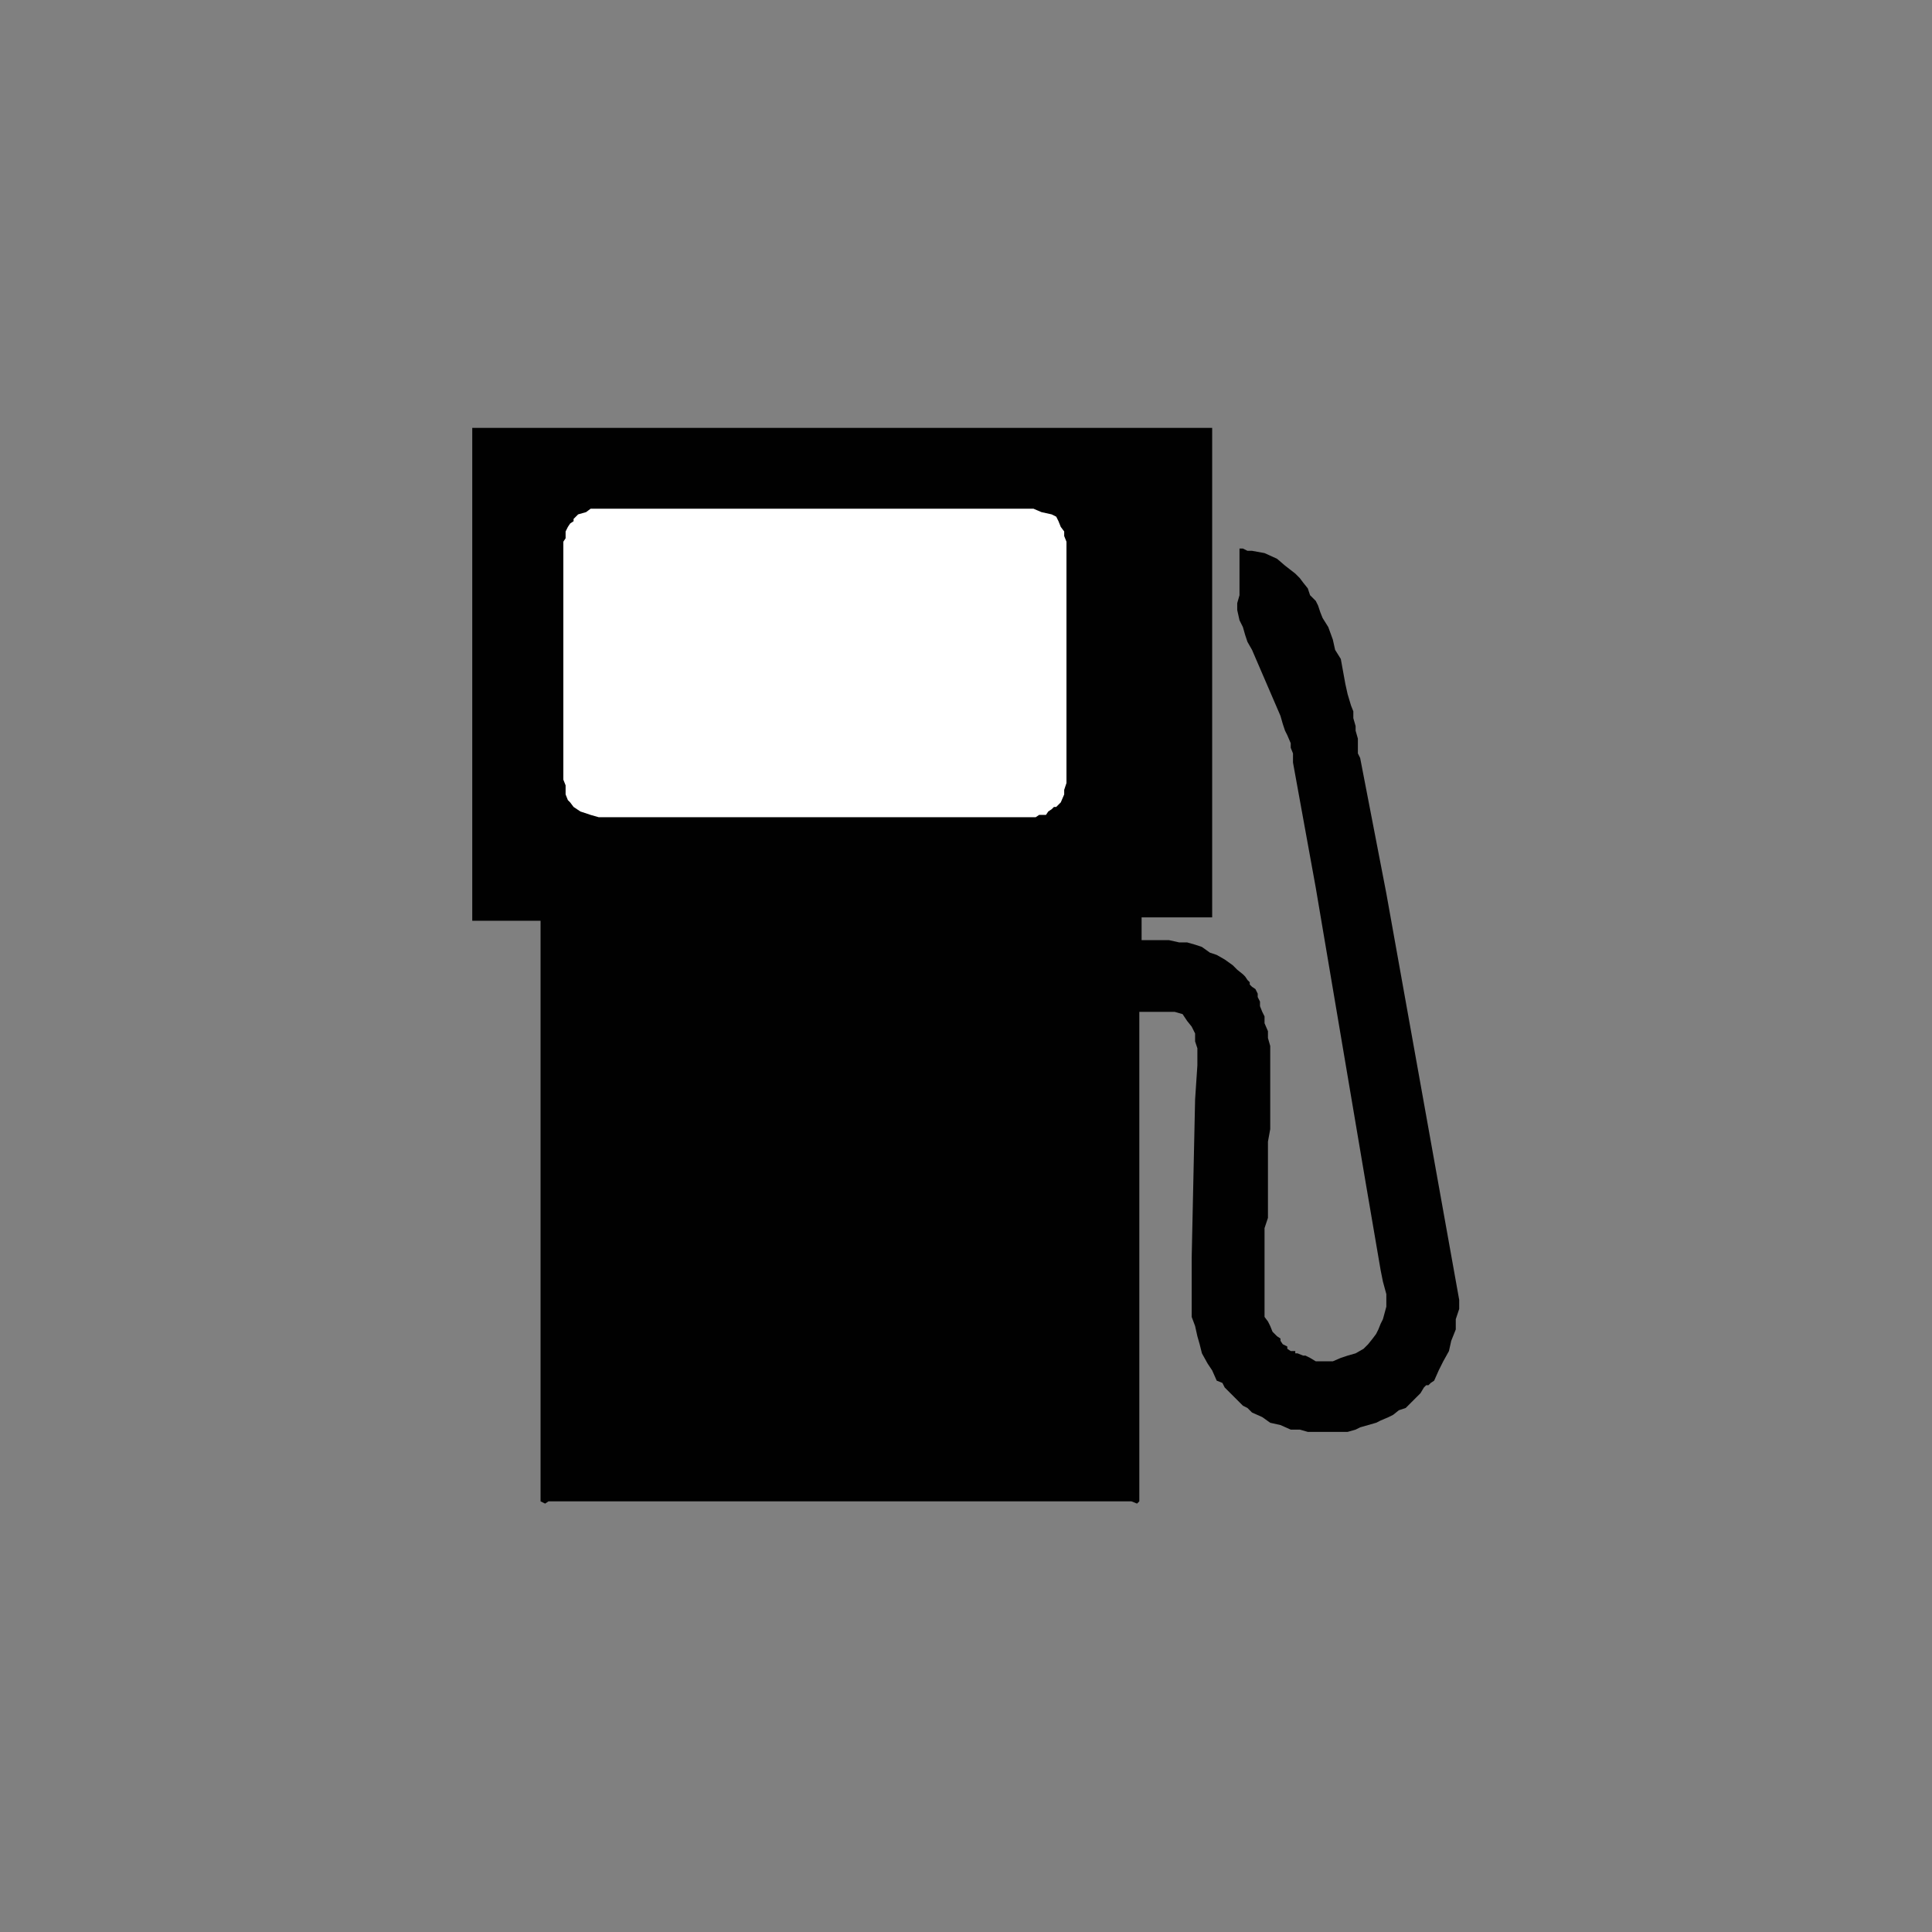<?xml version="1.0" encoding="UTF-8" standalone="no"?>
<!-- Generator: Adobe Illustrator 19.0.0, SVG Export Plug-In . SVG Version: 6.00 Build 0)  -->

<svg
   version="1.1"
   id="Layer_1"
   x="0px"
   y="0px"
   viewBox="0 0 250 250"
   style="enable-background:new 0 0 250 250;"
   xml:space="preserve"
   sodipodi:docname="petrol-station.svg"
   inkscape:version="1.2.2 (b0a8486541, 2022-12-01)"
   xmlns:inkscape="http://www.inkscape.org/namespaces/inkscape"
   xmlns:sodipodi="http://sodipodi.sourceforge.net/DTD/sodipodi-0.dtd"
   xmlns="http://www.w3.org/2000/svg"
   xmlns:svg="http://www.w3.org/2000/svg"><rect x="0" y="0" width="250" height="250" fill="#808080" stroke="none"/><defs
   id="defs129511" /><sodipodi:namedview
   id="namedview129509"
   pagecolor="#ffffff"
   bordercolor="#000000"
   borderopacity="0.25"
   inkscape:showpageshadow="2"
   inkscape:pageopacity="0.0"
   inkscape:pagecheckerboard="0"
   inkscape:deskcolor="#d1d1d1"
   showgrid="false"
   inkscape:zoom="4.108"
   inkscape:cx="118.7926"
   inkscape:cy="125.73028"
   inkscape:window-width="2510"
   inkscape:window-height="1363"
   inkscape:window-x="0"
   inkscape:window-y="0"
   inkscape:window-maximized="1"
   inkscape:current-layer="XMLID_13_" />
<style
   type="text/css"
   id="style129501">
	.st0{fill:#FFFFFF;}
	.st1{fill:#010101;}
</style>
<g
   id="XMLID_13_">
	
	
	
	<g
   id="g8825"
   transform="translate(16.867,23.813)"><polygon
     id="XMLID_7_"
     class="st1"
     points="163.1,104.9 163.1,104.2 163.1,103.6 162.9,102.9 162.9,102.5 162.7,101.8 162.7,101.2 162.5,100.7 162.2,99.7 162,98.8 161.8,97.7 161.6,96.6 161.1,95.8 160.9,94.9 160.5,93.8 160,93 159.8,92.5 159.6,91.9 159.4,91.5 158.9,91 158.7,90.4 158.3,89.9 158,89.5 157.6,89.1 156.7,88.4 156,87.8 154.9,87.3 153.8,87.1 153.4,87.1 153,86.9 152.7,86.9 152.7,87.1 152.7,87.8 152.7,90.4 152.7,91 152.5,91.7 152.5,92.3 152.7,93.2 153,93.8 153.2,94.5 153.4,95.1 153.8,95.8 156.3,101.6 156.5,102.3 156.7,102.9 156.9,103.3 157.2,104 157.2,104.4 157.4,104.9 157.4,105.3 157.4,105.7 158,109 159.4,116.7 163.8,142.7 165.1,150.3 165.3,151.3 165.6,152.4 165.6,153.5 165.3,154.6 165.1,155 164.9,155.5 164.7,155.9 164.4,156.3 164,156.8 163.6,157.2 162.9,157.6 162.2,157.8 161.6,158 160.9,158.3 160,158.3 159.4,158.3 158.9,158 158.5,157.8 158.3,157.8 157.8,157.6 157.6,157.6 157.6,157.4 157.4,157.4 157.2,157.4 156.9,157.2 156.9,157 156.5,156.8 156.3,156.5 156.3,156.3 156,156.1 155.6,155.7 155.4,155.2 155.2,154.8 154.9,154.4 154.9,153.1 154.9,152 154.9,150.7 154.9,149.4 154.9,148.5 154.9,147.7 154.9,146.6 155.2,145.7 155.2,144.6 155.2,143.8 155.2,142.7 155.2,141.8 155.2,141 155.2,139.9 155.2,139 155.4,137.9 155.4,137.1 155.4,136 155.4,135.1 155.4,134.3 155.4,133.2 155.4,132.3 155.4,131.5 155.4,130.6 155.2,129.9 155.2,129.3 154.9,128.6 154.9,128 154.7,127.6 154.5,127.1 154.5,126.7 154.3,126.3 154.3,126 154.1,125.6 153.8,125.4 153.6,125.2 153.6,125 153.4,124.8 153.2,124.5 153,124.3 152.5,123.9 152.1,123.5 151.4,123 150.7,122.6 150.1,122.4 149.4,121.9 148.8,121.7 148.1,121.5 147.4,121.5 146.5,121.3 145.9,121.3 145.2,121.3 144.3,121.3 144.1,121.3 144.1,120.9 144.1,119.8 144.1,119.3 144.3,119.3 145.2,119.3 149,119.3 149.9,119.3 150.3,119.3 150.3,118.7 150.3,117.2 150.3,110.9 150.3,85.6 150.3,78.7 150.3,77 150.3,76.7 150.3,76.3 149.6,76.3 147.9,76.3 140.6,76.3 112.1,76.3 92.2,76.3 87.1,76.3 85.8,76.3 85.3,76.3 85.3,76.7 85.3,77.6 85.3,81.3 85.3,96 85.3,113.7 85.3,118 85.3,119.1 85.3,119.6 85.6,119.6 86.7,119.6 90.2,119.6 91.1,119.6 91.3,119.6 91.3,120 91.3,121.3 91.3,126.3 91.3,146.6 91.3,164.8 91.3,169.3 91.3,170.4 91.3,170.6 91.7,170.8 92,170.6 93.9,170.6 101.7,170.6 132.6,170.6 141.2,170.6 143.2,170.6 143.7,170.8 143.9,170.6 143.9,170.2 143.9,168.6 143.9,162.4 143.9,137.3 143.9,129.7 143.9,128.2 143.9,127.8 143.9,127.6 144.3,127.6 144.8,127.6 145.4,127.6 146.1,127.6 147,127.6 147.7,127.8 148.1,128.4 148.5,128.9 148.8,129.5 148.8,130.2 149,130.8 149,131.2 149,131.9 149,132.3 148.8,135.3 148.5,149.2 148.5,150.3 148.5,151.3 148.5,152.4 148.5,153.5 148.5,154.4 148.8,155.2 149,156.1 149.2,156.8 149.4,157.6 149.9,158.5 150.3,159.1 150.7,160 151.2,160.2 151.4,160.6 151.9,161.1 152.3,161.5 152.5,161.7 153,162.2 153.4,162.4 153.8,162.8 154.7,163.2 155.4,163.7 156.3,163.9 157.2,164.3 158,164.3 158.7,164.5 159.4,164.5 160.2,164.5 160.9,164.5 161.6,164.5 162.2,164.5 162.9,164.3 163.3,164.1 164,163.9 164.7,163.7 165.1,163.5 165.8,163.2 166.2,163 166.7,162.6 167.3,162.4 167.8,161.9 168.2,161.5 168.6,161.1 168.9,160.6 169.1,160.4 169.3,160.4 169.5,160.2 169.8,160 170.2,159.1 170.6,158.3 171.1,157.4 171.3,156.5 171.7,155.5 171.7,154.6 172,153.7 172,152.9 165.6,117.2 163.3,105.3 "
     transform="matrix(1.473,0,0,1.473,-81.404,-80.836)" /><polygon
     id="XMLID_2_"
     class="st0"
     points="133.7,83.4 134.6,83.4 135.3,83.7 136.2,83.9 136.6,84.1 136.8,84.5 137,85 137.3,85.4 137.3,85.6 137.3,85.8 137.5,86.3 137.5,86.5 137.5,86.9 137.5,87.3 137.5,89.9 137.5,105.3 137.5,105.7 137.5,106.4 137.5,106.8 137.5,107.5 137.3,108.1 137.3,108.5 137,109.2 136.6,109.6 136.4,109.6 136.2,109.8 135.9,110 135.7,110.3 135.3,110.3 135.1,110.3 134.8,110.5 134.4,110.5 134,110.5 131.7,110.5 125.3,110.5 104.1,110.5 97.5,110.5 96.4,110.5 95.7,110.3 94.8,110 94.2,109.6 93.9,109.2 93.7,109 93.5,108.5 93.5,108.1 93.5,107.9 93.5,107.7 93.3,107.2 93.3,106.8 93.3,106.6 93.3,106.2 93.3,103.3 93.3,88.9 93.3,87.1 93.3,86.7 93.3,86.3 93.5,86 93.5,85.6 93.5,85.4 93.7,85 93.9,84.7 94.2,84.5 94.2,84.3 94.4,84.1 94.6,83.9 95.3,83.7 95.7,83.4 96.2,83.4 125.3,83.4 132.8,83.4 "
     style="fill:#ffffff"
     transform="matrix(1.473,0,0,1.473,-81.404,-80.836)" /></g>
</g>
</svg>
